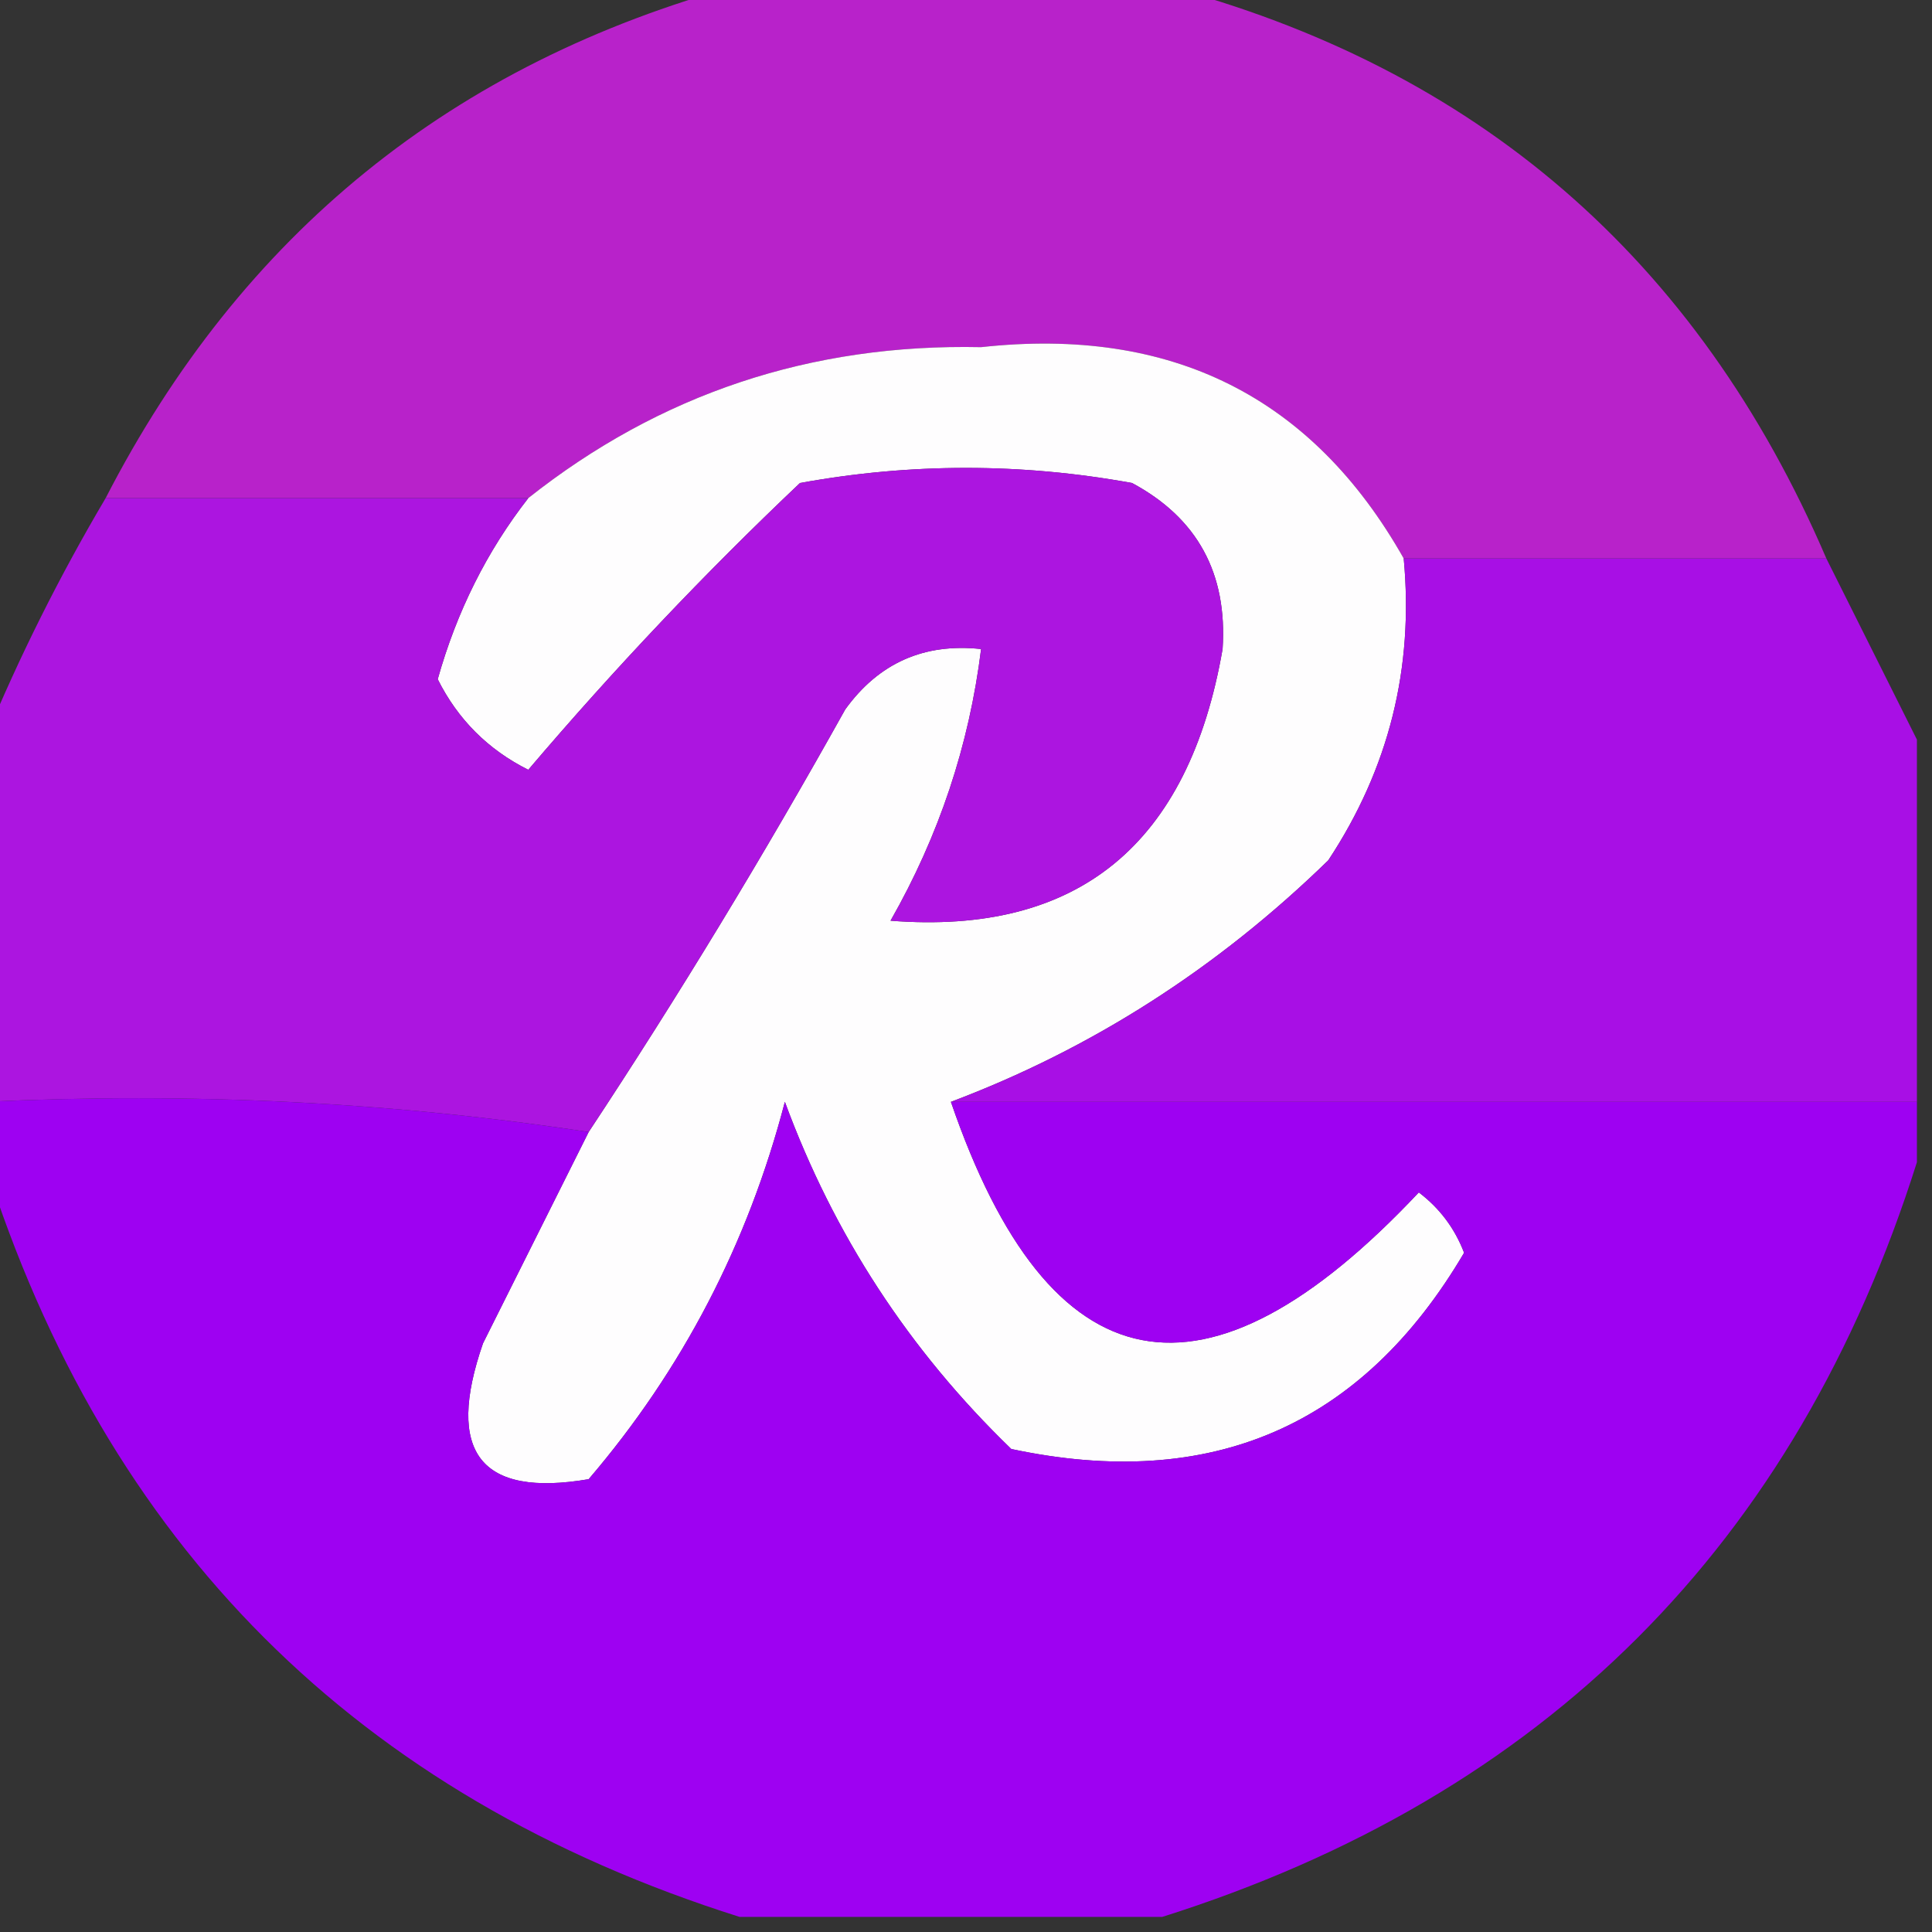 <?xml version="1.0" encoding="UTF-8"?>
<!DOCTYPE svg PUBLIC "-//W3C//DTD SVG 1.1//EN" "http://www.w3.org/Graphics/SVG/1.1/DTD/svg11.dtd">
<svg xmlns="http://www.w3.org/2000/svg" version="1.1" width="64px" height="64px" style="shape-rendering:geometricPrecision; text-rendering:geometricPrecision; image-rendering:optimizeQuality; fill-rule:evenodd; clip-rule:evenodd" xmlns:xlink="http://www.w3.org/1999/xlink">
<rect width="100%" height="100%" fill="#333333" stroke="none"/>
<g><path style="opacity:0.994" fill="#b923cb" d="M 24.5,-0.5 C 29.167,-0.5 33.833,-0.5 38.5,-0.5C 48.9,2.231 56.234,8.564 60.5,18.5C 55.833,18.5 51.167,18.5 46.5,18.5C 43.471,13.143 38.804,10.809 32.5,11.5C 26.86,11.38 21.86,13.047 17.5,16.5C 12.833,16.5 8.167,16.5 3.5,16.5C 8.002,7.749 15.002,2.082 24.5,-0.5 Z"/></g>
<g><path style="opacity:1" fill="#fefdfe" d="M 46.5,18.5 C 46.84,22.131 46.006,25.464 44,28.5C 40.328,32.077 36.162,34.744 31.5,36.5C 34.766,46.02 39.932,47.02 47,39.5C 47.692,40.025 48.192,40.692 48.5,41.5C 45.119,47.243 40.119,49.409 33.5,48C 30.117,44.731 27.617,40.897 26,36.5C 24.773,41.201 22.606,45.368 19.5,49C 15.912,49.611 14.746,48.111 16,44.5C 17.18,42.14 18.347,39.807 19.5,37.5C 22.47,33.005 25.303,28.338 28,23.5C 29.11,21.963 30.61,21.297 32.5,21.5C 32.105,24.686 31.105,27.686 29.5,30.5C 35.707,30.985 39.374,27.985 40.5,21.5C 40.665,18.994 39.665,17.161 37.5,16C 33.833,15.333 30.167,15.333 26.5,16C 23.345,18.989 20.345,22.156 17.5,25.5C 16.167,24.833 15.167,23.833 14.5,22.5C 15.129,20.259 16.129,18.259 17.5,16.5C 21.86,13.047 26.86,11.38 32.5,11.5C 38.804,10.809 43.471,13.143 46.5,18.5 Z"/></g>
<g><path style="opacity:1" fill="#ac15e0" d="M 19.5,37.5 C 13.021,36.509 6.354,36.176 -0.5,36.5C -0.5,32.5 -0.5,28.5 -0.5,24.5C 0.641,21.746 1.975,19.079 3.5,16.5C 8.167,16.5 12.833,16.5 17.5,16.5C 16.129,18.259 15.129,20.259 14.5,22.5C 15.167,23.833 16.167,24.833 17.5,25.5C 20.345,22.156 23.345,18.989 26.5,16C 30.167,15.333 33.833,15.333 37.5,16C 39.665,17.161 40.665,18.994 40.5,21.5C 39.374,27.985 35.707,30.985 29.5,30.5C 31.105,27.686 32.105,24.686 32.5,21.5C 30.61,21.297 29.11,21.963 28,23.5C 25.303,28.338 22.47,33.005 19.5,37.5 Z"/></g>
<g><path style="opacity:1" fill="#a80fe5" d="M 46.5,18.5 C 51.167,18.5 55.833,18.5 60.5,18.5C 61.5,20.5 62.5,22.5 63.5,24.5C 63.5,28.5 63.5,32.5 63.5,36.5C 52.833,36.5 42.167,36.5 31.5,36.5C 36.162,34.744 40.328,32.077 44,28.5C 46.006,25.464 46.84,22.131 46.5,18.5 Z"/></g>
<g><path style="opacity:0.991" fill="#9f02f4" d="M -0.5,36.5 C 6.354,36.176 13.021,36.509 19.5,37.5C 18.347,39.807 17.18,42.14 16,44.5C 14.746,48.111 15.912,49.611 19.5,49C 22.606,45.368 24.773,41.201 26,36.5C 27.617,40.897 30.117,44.731 33.5,48C 40.119,49.409 45.119,47.243 48.5,41.5C 48.192,40.692 47.692,40.025 47,39.5C 39.932,47.02 34.766,46.02 31.5,36.5C 42.167,36.5 52.833,36.5 63.5,36.5C 63.5,37.167 63.5,37.833 63.5,38.5C 59.5,51.167 51.167,59.5 38.5,63.5C 33.833,63.5 29.167,63.5 24.5,63.5C 11.833,59.5 3.5,51.167 -0.5,38.5C -0.5,37.833 -0.5,37.167 -0.5,36.5 Z"/></g>
</svg>

